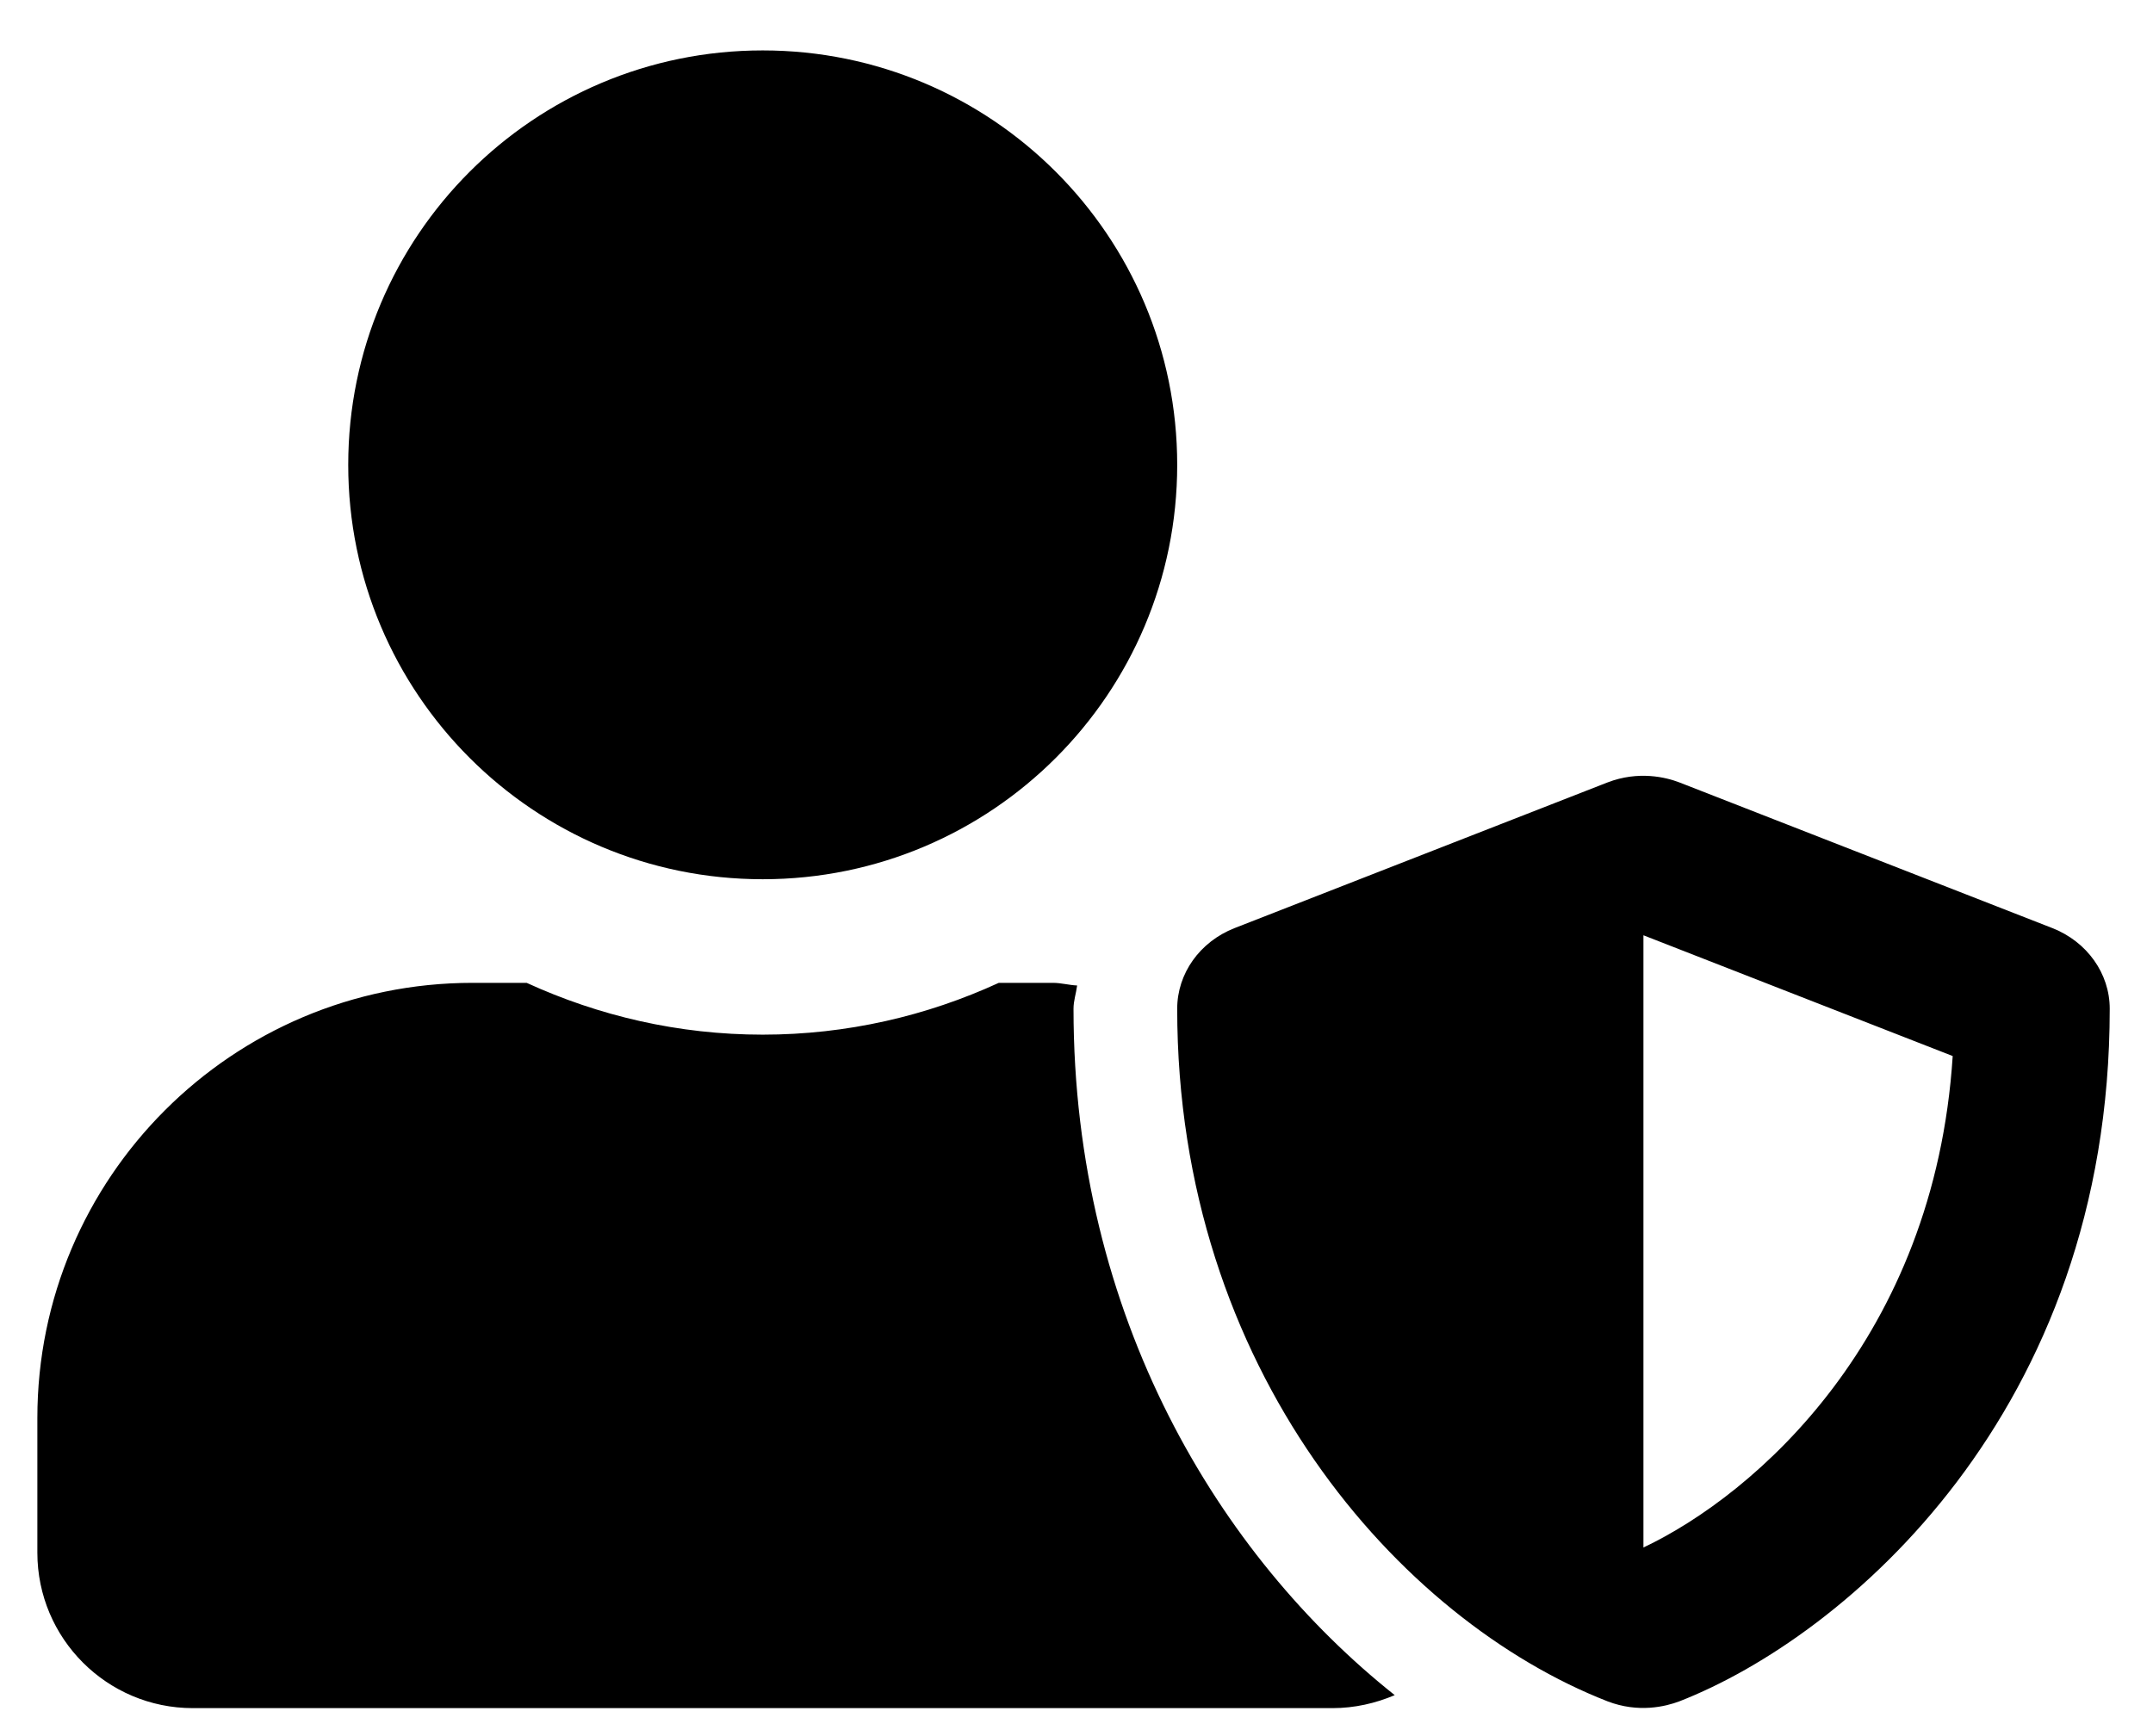 <svg width="31" height="25" fill="current" viewBox="0 0 31 25"  xmlns="http://www.w3.org/2000/svg">
<g opacity="1">
<path d="M29.552 13.365L24.181 11.267C23.989 11.193 23.593 11.095 23.146 11.267L17.775 13.365C17.276 13.561 16.95 14.018 16.95 14.526C16.95 19.729 20.152 23.329 23.146 24.499C23.593 24.671 23.985 24.573 24.181 24.499C26.572 23.566 30.377 20.331 30.377 14.526C30.377 14.018 30.05 13.561 29.552 13.365ZM23.663 22.284V13.468L28.116 15.207C27.855 19.268 25.276 21.52 23.663 22.284ZM10.982 12.661C14.278 12.661 16.95 9.99 16.95 6.694C16.95 3.397 14.278 0.726 10.982 0.726C7.686 0.726 5.014 3.397 5.014 6.694C5.014 9.99 7.686 12.661 10.982 12.661ZM15.457 14.526C15.457 14.41 15.495 14.303 15.509 14.191C15.392 14.186 15.28 14.153 15.159 14.153H14.381C13.345 14.629 12.194 14.899 10.982 14.899C9.77 14.899 8.623 14.629 7.583 14.153H6.804C3.345 14.153 0.538 16.96 0.538 20.419V22.359C0.538 23.594 1.541 24.597 2.776 24.597H19.187C19.504 24.597 19.807 24.527 20.082 24.41C17.565 22.41 15.457 18.969 15.457 14.526Z" fill="current"/>
</g>
</svg>
